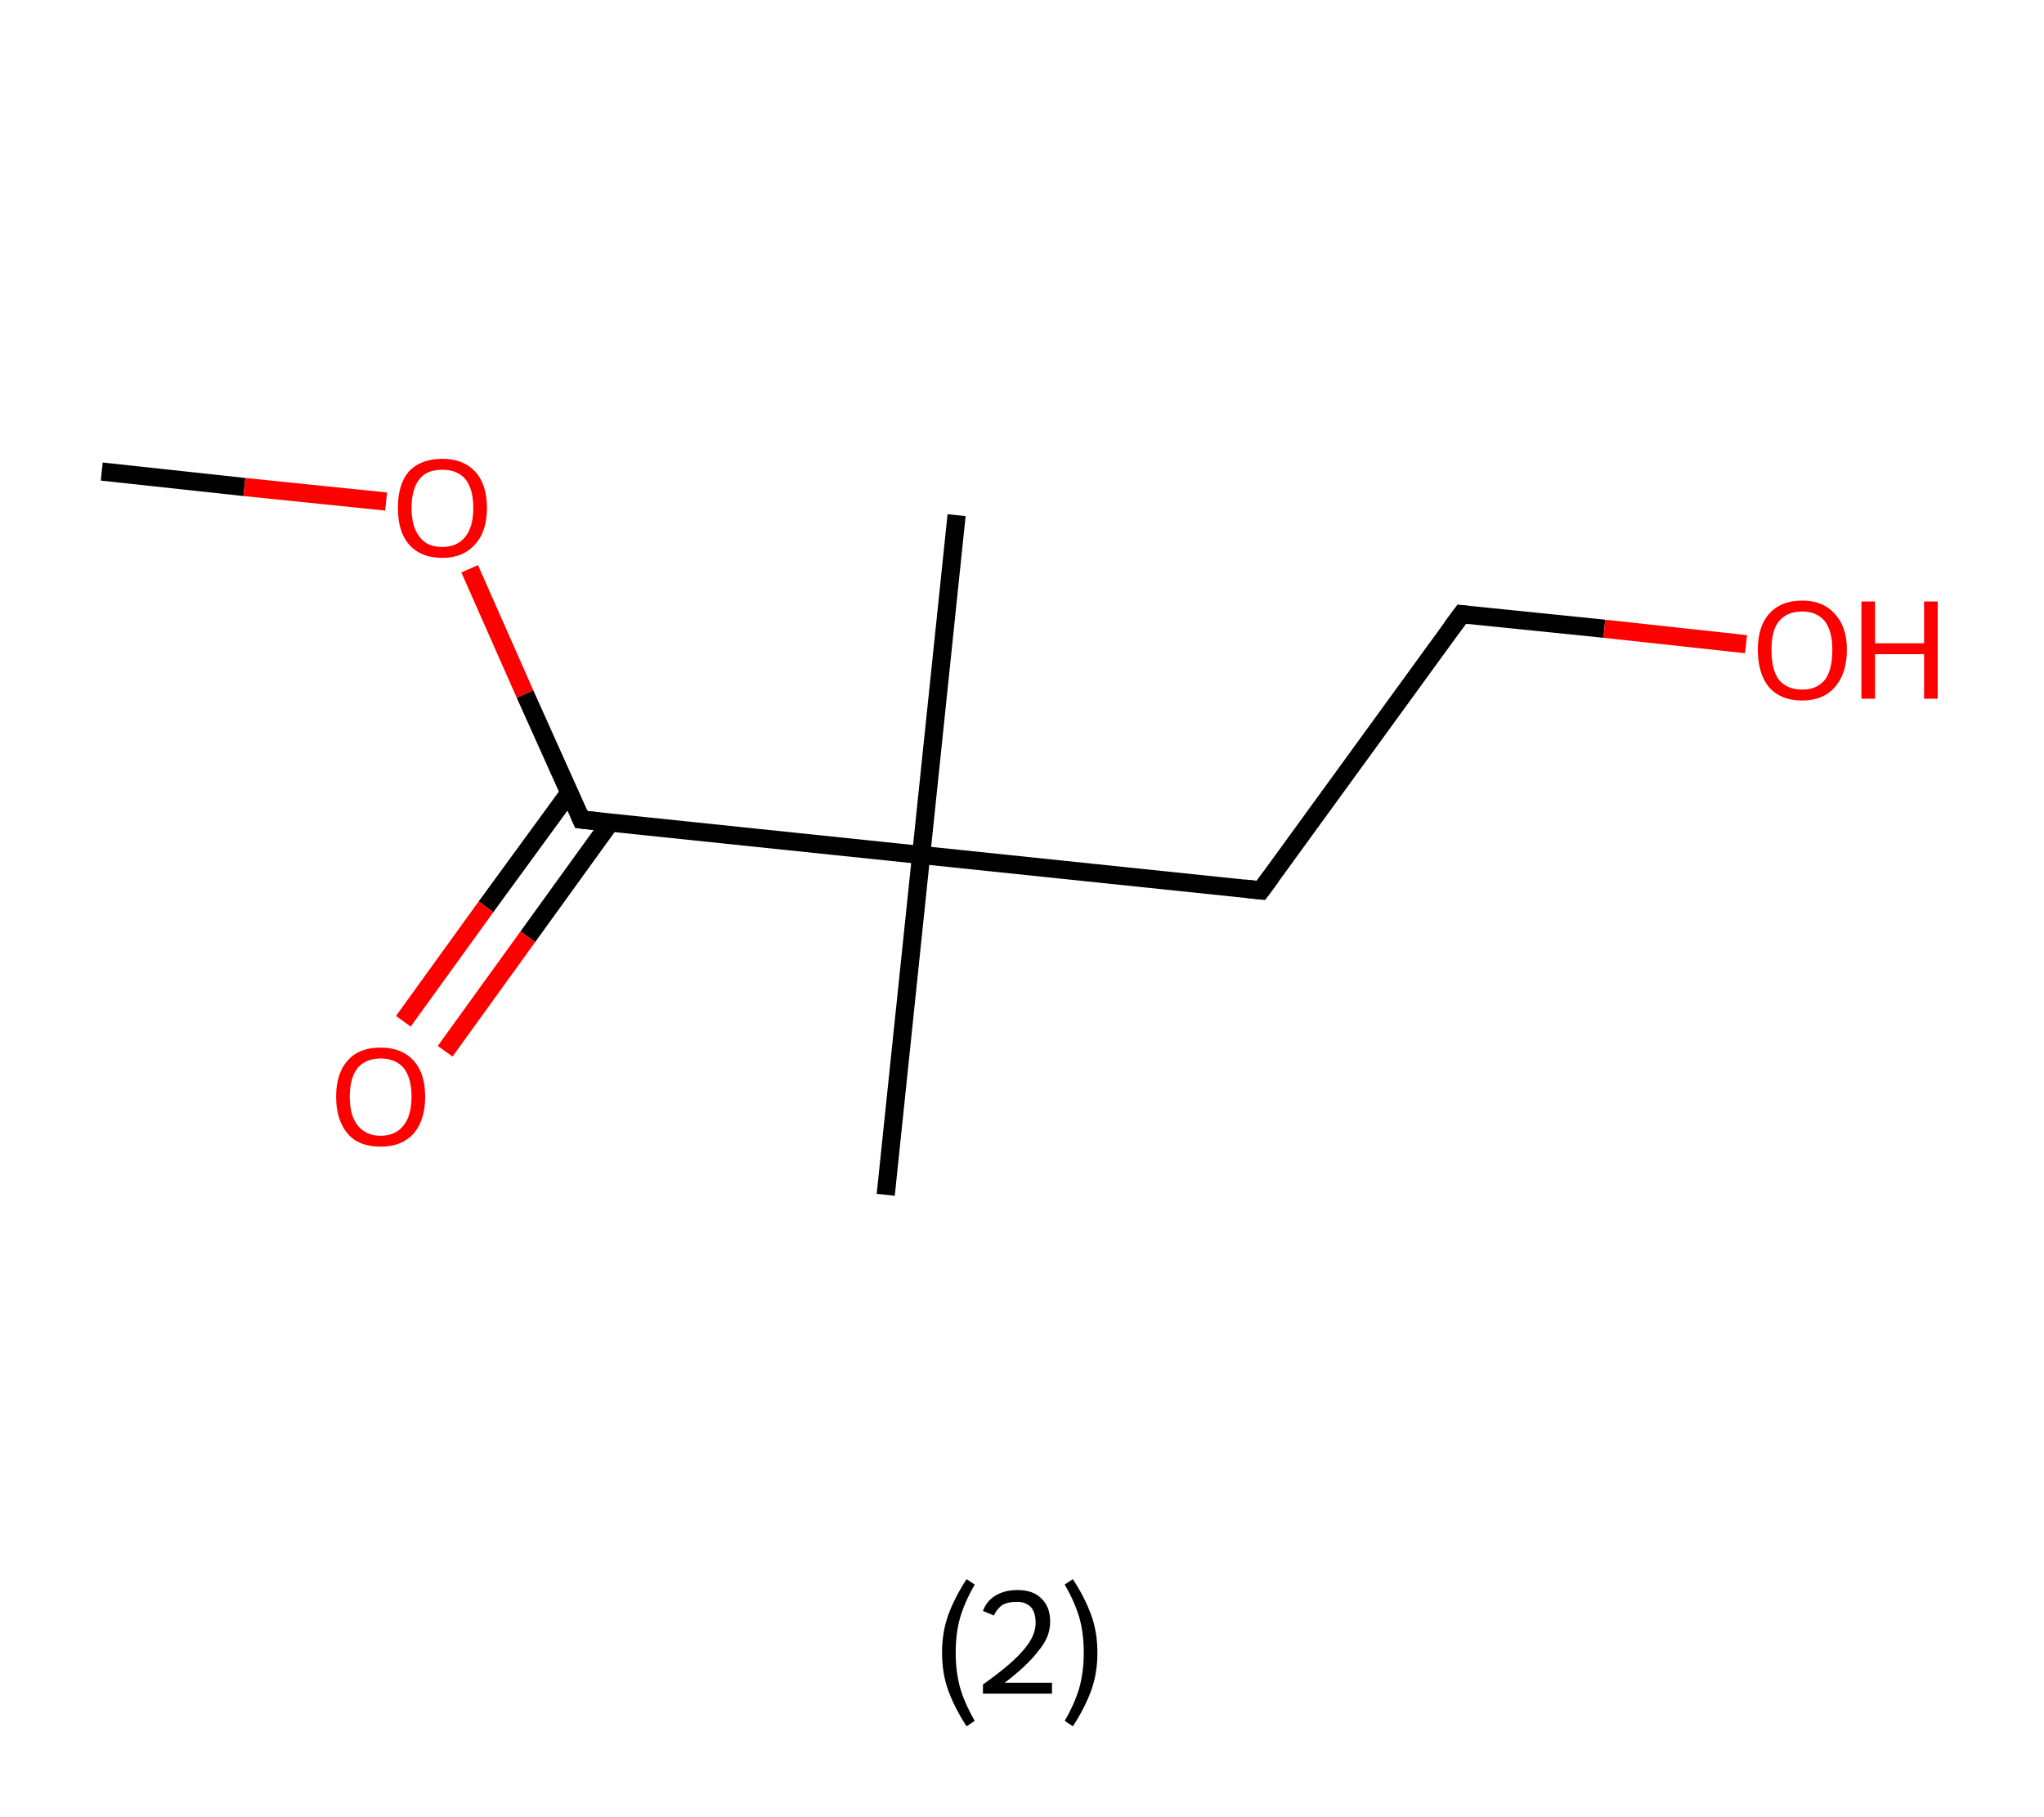 <?xml version='1.0' encoding='ASCII' standalone='yes'?>
<svg xmlns="http://www.w3.org/2000/svg" xmlns:rdkit="http://www.rdkit.org/xml" xmlns:xlink="http://www.w3.org/1999/xlink" version="1.1" baseProfile="full" xml:space="preserve" width="225px" height="200px" viewBox="0 0 225 200">
<!-- END OF HEADER -->
<rect style="opacity:1.0;fill:#FFFFFF;stroke:none" width="225.0" height="200.0" x="0.0" y="0.0"> </rect>
<path class="bond-0 atom-0 atom-1" d="M 11.2,51.9 L 26.9,53.6" style="fill:none;fill-rule:evenodd;stroke:#000000;stroke-width:2.0px;stroke-linecap:butt;stroke-linejoin:miter;stroke-opacity:1"/>
<path class="bond-0 atom-0 atom-1" d="M 26.9,53.6 L 42.5,55.2" style="fill:none;fill-rule:evenodd;stroke:#FF0000;stroke-width:2.0px;stroke-linecap:butt;stroke-linejoin:miter;stroke-opacity:1"/>
<path class="bond-1 atom-1 atom-2" d="M 51.7,62.6 L 57.8,76.4" style="fill:none;fill-rule:evenodd;stroke:#FF0000;stroke-width:2.0px;stroke-linecap:butt;stroke-linejoin:miter;stroke-opacity:1"/>
<path class="bond-1 atom-1 atom-2" d="M 57.8,76.4 L 64.0,90.2" style="fill:none;fill-rule:evenodd;stroke:#000000;stroke-width:2.0px;stroke-linecap:butt;stroke-linejoin:miter;stroke-opacity:1"/>
<path class="bond-2 atom-2 atom-3" d="M 62.7,87.2 L 53.5,99.8" style="fill:none;fill-rule:evenodd;stroke:#000000;stroke-width:2.0px;stroke-linecap:butt;stroke-linejoin:miter;stroke-opacity:1"/>
<path class="bond-2 atom-2 atom-3" d="M 53.5,99.8 L 44.4,112.4" style="fill:none;fill-rule:evenodd;stroke:#FF0000;stroke-width:2.0px;stroke-linecap:butt;stroke-linejoin:miter;stroke-opacity:1"/>
<path class="bond-2 atom-2 atom-3" d="M 67.2,90.5 L 58.1,103.1" style="fill:none;fill-rule:evenodd;stroke:#000000;stroke-width:2.0px;stroke-linecap:butt;stroke-linejoin:miter;stroke-opacity:1"/>
<path class="bond-2 atom-2 atom-3" d="M 58.1,103.1 L 49.0,115.7" style="fill:none;fill-rule:evenodd;stroke:#FF0000;stroke-width:2.0px;stroke-linecap:butt;stroke-linejoin:miter;stroke-opacity:1"/>
<path class="bond-3 atom-2 atom-4" d="M 64.0,90.2 L 101.4,94.1" style="fill:none;fill-rule:evenodd;stroke:#000000;stroke-width:2.0px;stroke-linecap:butt;stroke-linejoin:miter;stroke-opacity:1"/>
<path class="bond-4 atom-4 atom-5" d="M 101.4,94.1 L 97.5,131.5" style="fill:none;fill-rule:evenodd;stroke:#000000;stroke-width:2.0px;stroke-linecap:butt;stroke-linejoin:miter;stroke-opacity:1"/>
<path class="bond-5 atom-4 atom-6" d="M 101.4,94.1 L 105.3,56.7" style="fill:none;fill-rule:evenodd;stroke:#000000;stroke-width:2.0px;stroke-linecap:butt;stroke-linejoin:miter;stroke-opacity:1"/>
<path class="bond-6 atom-4 atom-7" d="M 101.4,94.1 L 138.8,98.0" style="fill:none;fill-rule:evenodd;stroke:#000000;stroke-width:2.0px;stroke-linecap:butt;stroke-linejoin:miter;stroke-opacity:1"/>
<path class="bond-7 atom-7 atom-8" d="M 138.8,98.0 L 160.9,67.6" style="fill:none;fill-rule:evenodd;stroke:#000000;stroke-width:2.0px;stroke-linecap:butt;stroke-linejoin:miter;stroke-opacity:1"/>
<path class="bond-8 atom-8 atom-9" d="M 160.9,67.6 L 176.6,69.2" style="fill:none;fill-rule:evenodd;stroke:#000000;stroke-width:2.0px;stroke-linecap:butt;stroke-linejoin:miter;stroke-opacity:1"/>
<path class="bond-8 atom-8 atom-9" d="M 176.6,69.2 L 192.2,70.9" style="fill:none;fill-rule:evenodd;stroke:#FF0000;stroke-width:2.0px;stroke-linecap:butt;stroke-linejoin:miter;stroke-opacity:1"/>
<path d="M 63.7,89.5 L 64.0,90.2 L 65.9,90.4" style="fill:none;stroke:#000000;stroke-width:2.0px;stroke-linecap:butt;stroke-linejoin:miter;stroke-opacity:1;"/>
<path d="M 137.0,97.8 L 138.8,98.0 L 139.9,96.5" style="fill:none;stroke:#000000;stroke-width:2.0px;stroke-linecap:butt;stroke-linejoin:miter;stroke-opacity:1;"/>
<path d="M 159.8,69.1 L 160.9,67.6 L 161.7,67.7" style="fill:none;stroke:#000000;stroke-width:2.0px;stroke-linecap:butt;stroke-linejoin:miter;stroke-opacity:1;"/>
<path class="atom-1" d="M 43.8 55.9 Q 43.8 53.3, 45.0 51.9 Q 46.3 50.5, 48.7 50.5 Q 51.0 50.5, 52.3 51.9 Q 53.6 53.3, 53.6 55.9 Q 53.6 58.5, 52.3 59.9 Q 51.0 61.4, 48.7 61.4 Q 46.3 61.4, 45.0 59.9 Q 43.8 58.5, 43.8 55.9 M 48.7 60.2 Q 50.3 60.2, 51.2 59.1 Q 52.1 58.0, 52.1 55.9 Q 52.1 53.8, 51.2 52.7 Q 50.3 51.7, 48.7 51.7 Q 47.0 51.7, 46.2 52.7 Q 45.3 53.8, 45.3 55.9 Q 45.3 58.0, 46.2 59.1 Q 47.0 60.2, 48.7 60.2 " fill="#FF0000"/>
<path class="atom-3" d="M 37.0 120.7 Q 37.0 118.1, 38.3 116.7 Q 39.5 115.3, 41.9 115.3 Q 44.2 115.3, 45.5 116.7 Q 46.8 118.1, 46.8 120.7 Q 46.8 123.3, 45.5 124.8 Q 44.2 126.2, 41.9 126.2 Q 39.5 126.2, 38.3 124.8 Q 37.0 123.3, 37.0 120.7 M 41.9 125.0 Q 43.5 125.0, 44.4 123.9 Q 45.3 122.8, 45.3 120.7 Q 45.3 118.6, 44.4 117.5 Q 43.5 116.5, 41.9 116.5 Q 40.3 116.5, 39.4 117.5 Q 38.5 118.6, 38.5 120.7 Q 38.5 122.8, 39.4 123.9 Q 40.3 125.0, 41.9 125.0 " fill="#FF0000"/>
<path class="atom-9" d="M 193.5 71.5 Q 193.5 69.0, 194.7 67.6 Q 196.0 66.1, 198.4 66.1 Q 200.7 66.1, 202.0 67.6 Q 203.3 69.0, 203.3 71.5 Q 203.3 74.1, 202.0 75.6 Q 200.7 77.1, 198.4 77.1 Q 196.0 77.1, 194.7 75.6 Q 193.5 74.1, 193.5 71.5 M 198.4 75.9 Q 200.0 75.9, 200.9 74.8 Q 201.7 73.7, 201.7 71.5 Q 201.7 69.5, 200.9 68.4 Q 200.0 67.3, 198.4 67.3 Q 196.7 67.3, 195.8 68.4 Q 195.0 69.4, 195.0 71.5 Q 195.0 73.7, 195.8 74.8 Q 196.7 75.9, 198.4 75.9 " fill="#FF0000"/>
<path class="atom-9" d="M 204.9 66.2 L 206.4 66.2 L 206.4 70.8 L 211.8 70.8 L 211.8 66.2 L 213.3 66.2 L 213.3 76.9 L 211.8 76.9 L 211.8 72.0 L 206.4 72.0 L 206.4 76.9 L 204.9 76.9 L 204.9 66.2 " fill="#FF0000"/>
<path class="legend" d="M 103.7 181.9 Q 103.7 179.6, 104.4 177.7 Q 105.1 175.8, 106.4 173.8 L 107.3 174.4 Q 106.2 176.3, 105.7 178.0 Q 105.2 179.7, 105.2 181.9 Q 105.2 184.0, 105.7 185.8 Q 106.2 187.5, 107.3 189.4 L 106.4 190.0 Q 105.1 188.0, 104.4 186.1 Q 103.7 184.2, 103.7 181.9 " fill="#000000"/>
<path class="legend" d="M 108.2 177.3 Q 108.6 176.2, 109.6 175.6 Q 110.6 175.0, 112.0 175.0 Q 113.7 175.0, 114.6 175.9 Q 115.6 176.8, 115.6 178.5 Q 115.6 180.2, 114.3 181.7 Q 113.1 183.3, 110.6 185.2 L 115.8 185.2 L 115.8 186.4 L 108.2 186.4 L 108.2 185.4 Q 110.3 183.9, 111.5 182.8 Q 112.8 181.6, 113.4 180.6 Q 114.0 179.6, 114.0 178.6 Q 114.0 177.5, 113.5 176.9 Q 112.9 176.3, 112.0 176.3 Q 111.0 176.3, 110.4 176.6 Q 109.8 177.0, 109.4 177.8 L 108.2 177.3 " fill="#000000"/>
<path class="legend" d="M 120.8 181.9 Q 120.8 184.2, 120.1 186.1 Q 119.4 188.0, 118.1 190.0 L 117.2 189.4 Q 118.3 187.5, 118.8 185.8 Q 119.3 184.0, 119.3 181.9 Q 119.3 179.7, 118.8 178.0 Q 118.3 176.3, 117.2 174.4 L 118.1 173.8 Q 119.4 175.8, 120.1 177.7 Q 120.8 179.6, 120.8 181.9 " fill="#000000"/>
</svg>
